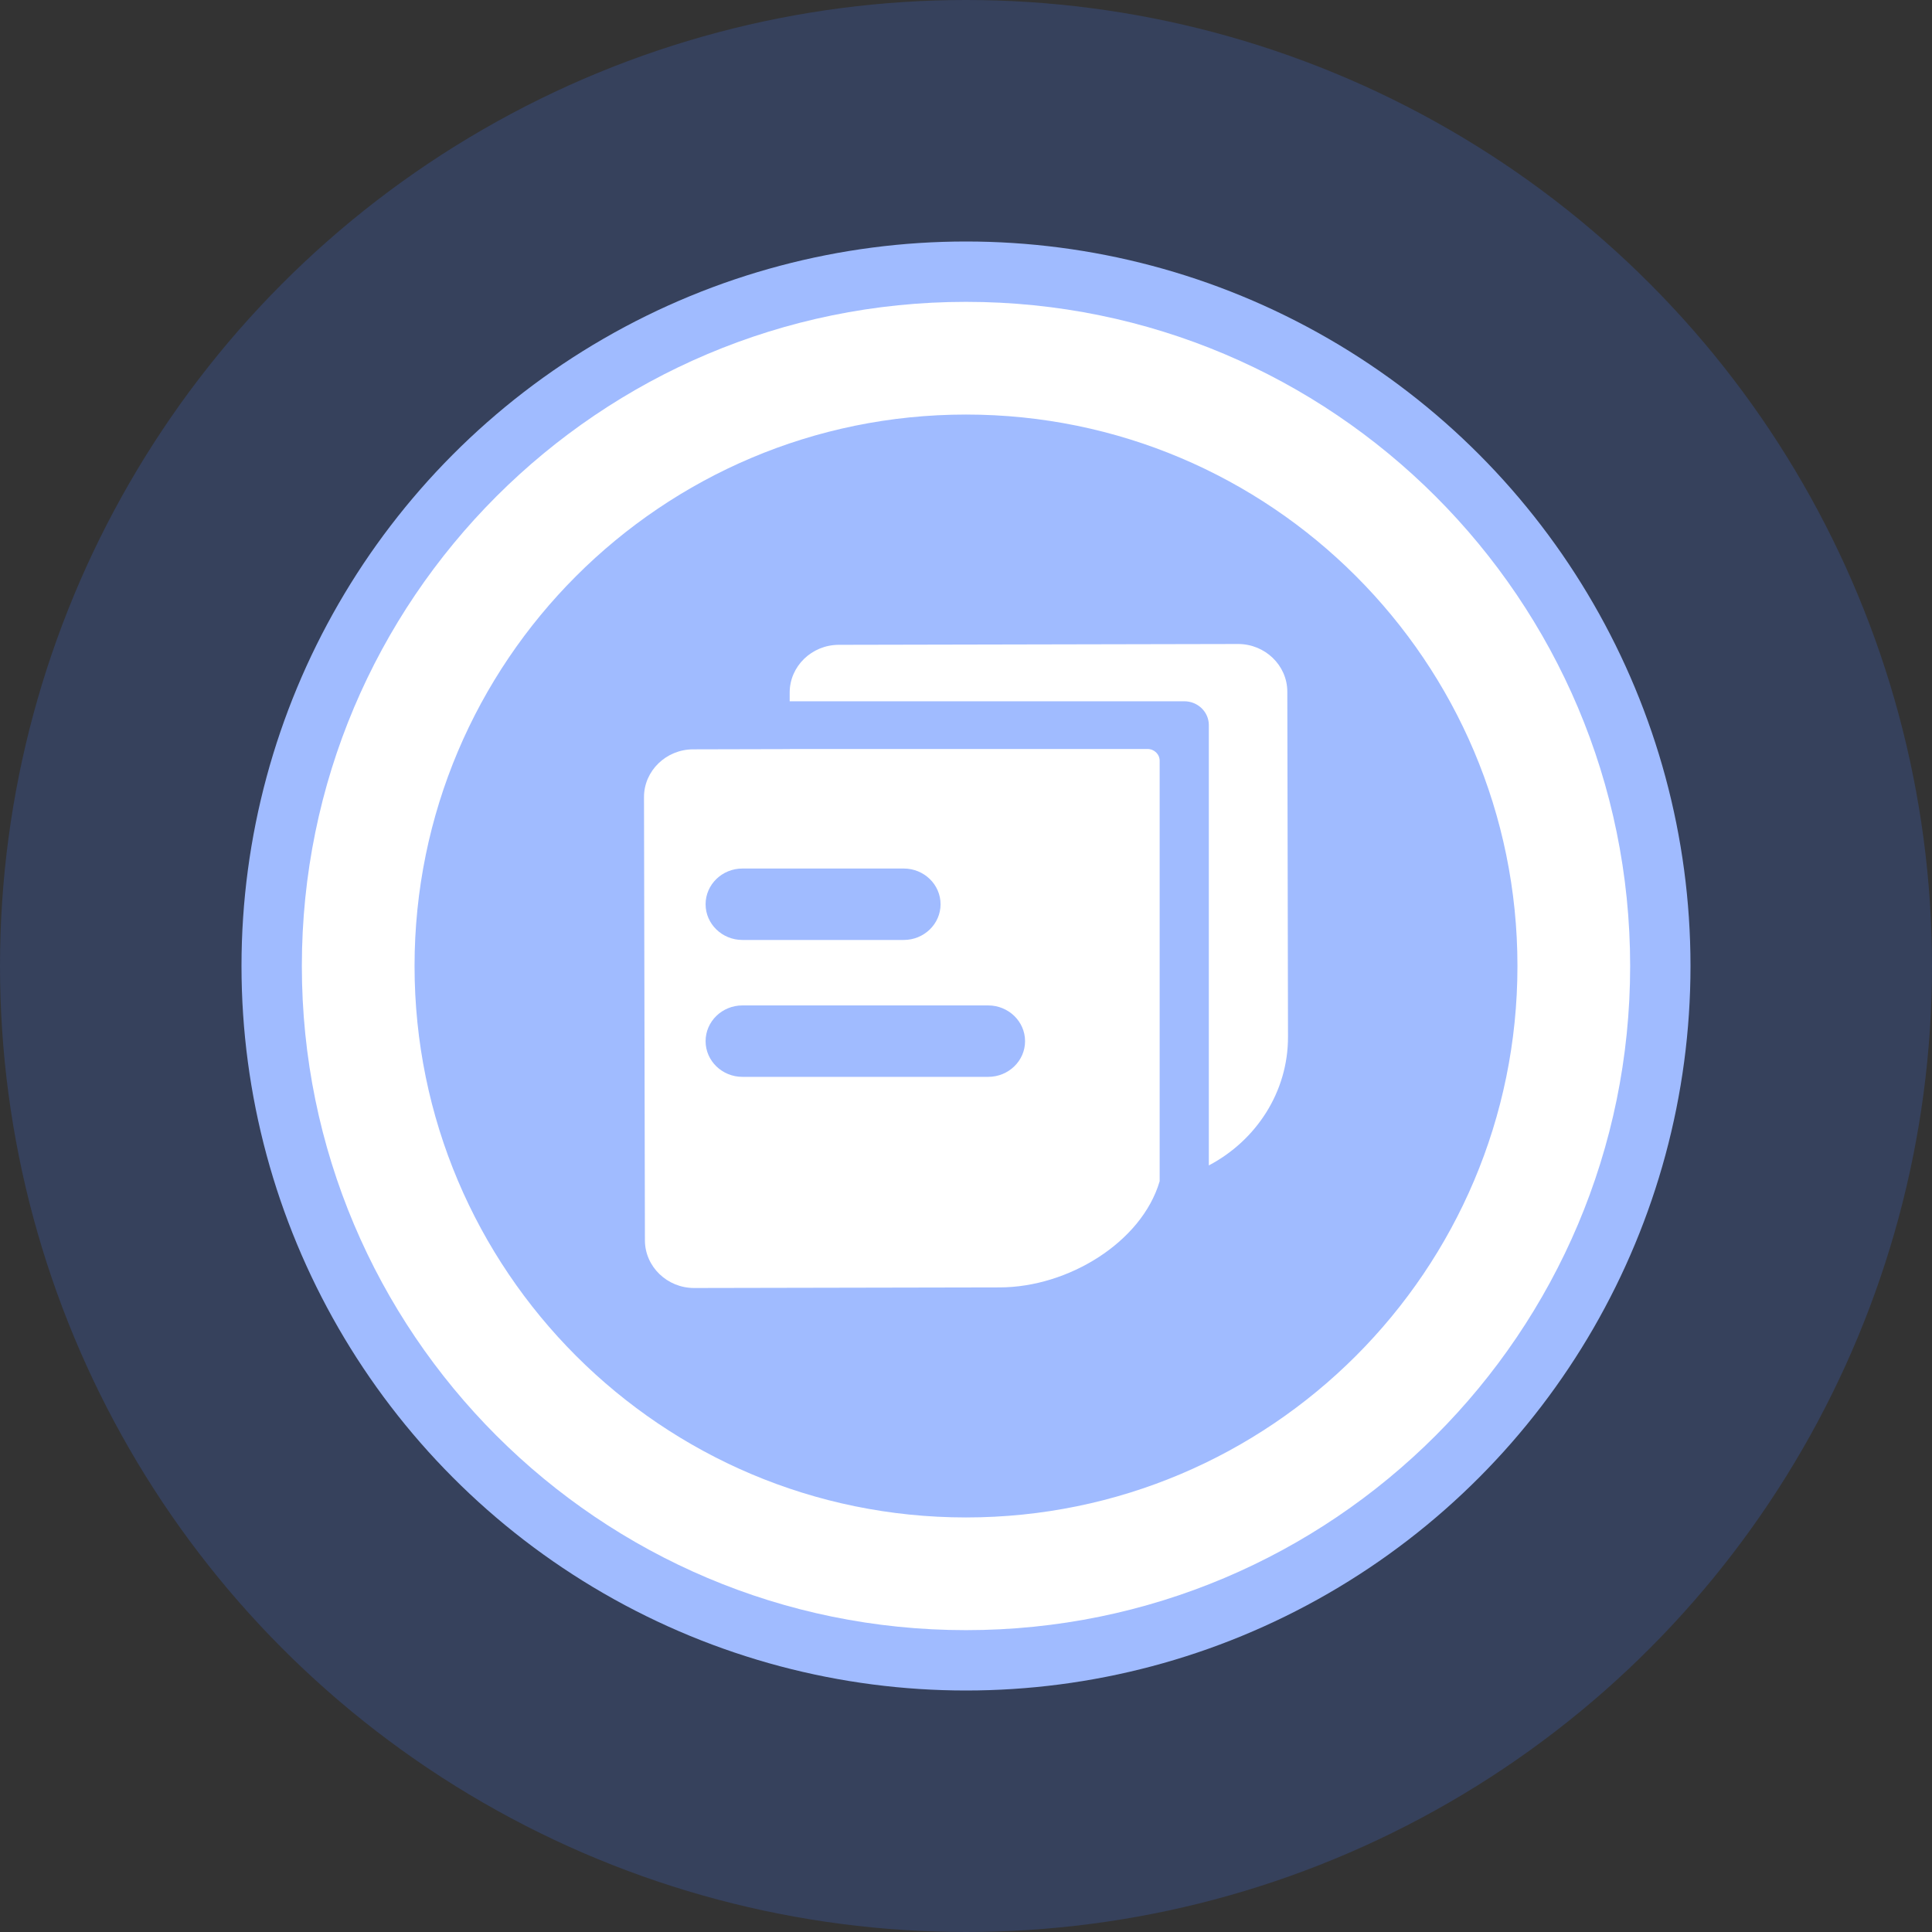 <svg xmlns="http://www.w3.org/2000/svg" xmlns:xlink="http://www.w3.org/1999/xlink" fill="none" version="1.1" width="42" height="42" viewBox="0 0 42 42"><rect x="0" y="0" width="42" height="42" fill="#333333" stroke="none"/><defs><clipPath id="master_svg0_831_47717"><rect x="5.25" y="5.25" width="31.5" height="31.5" rx="0"/></clipPath><clipPath id="master_svg1_831_47720"><rect x="13" y="13" width="16" height="16" rx="0"/></clipPath></defs><g><g style="opacity:0.2;"><ellipse cx="21" cy="21" rx="21" ry="21" fill="#4077FF" fill-opacity="1"/></g><g><ellipse cx="21" cy="21" rx="15.75" ry="15.75" fill="#A0BBFF" fill-opacity="1"/></g><g clip-path="url(#master_svg0_831_47717)"><g><path d="M21,6.562C13.027,6.562,6.562,13.027,6.562,21C6.562,28.973,13.027,35.438,21,35.438C28.973,35.438,35.438,28.973,35.438,21C35.438,13.027,28.973,6.562,21,6.562ZM21,32.988C14.381,32.988,9.012,27.619,9.012,21C9.012,14.381,14.381,9.012,21,9.012C27.619,9.012,32.988,14.381,32.988,21C32.988,27.619,27.619,32.988,21,32.988Z" fill="#FFFFFF" fill-opacity="1"/></g></g><g clip-path="url(#master_svg1_831_47720)"><g><path d="M27.985,15.034C27.983,14.464,27.502,14,26.915,14L18.234,14.018C17.646,14.019,17.167,14.485,17.167,15.055L17.167,15.245L25.745,15.245C26.04,15.245,26.279,15.477,26.279,15.763L26.279,25.335C27.304,24.796,28.003,23.743,28,22.538L27.985,15.034ZM24.945,16.282L17.17,16.282L17.17,16.285L15.067,16.29C14.479,16.292,14,16.758,14,17.327L14.02,26.966C14.022,27.536,14.503,28,15.09,28L21.735,27.987C23.222,27.984,24.818,27.005,25.209,25.682L25.21,25.682L25.21,16.541C25.212,16.397,25.092,16.282,24.945,16.282ZM16.14,18.881L19.646,18.881C20.088,18.881,20.447,19.229,20.447,19.658C20.447,20.086,20.088,20.434,19.646,20.434L16.14,20.434C15.698,20.434,15.339,20.086,15.339,19.658C15.339,19.229,15.698,18.881,16.14,18.881ZM21.482,23.41L16.14,23.41C15.698,23.41,15.339,23.062,15.339,22.634C15.339,22.205,15.698,21.857,16.14,21.857L21.482,21.857C21.923,21.857,22.284,22.205,22.284,22.634C22.284,23.062,21.925,23.41,21.482,23.41Z" fill="#FFFFFF" fill-opacity="1"/></g></g></g></svg>